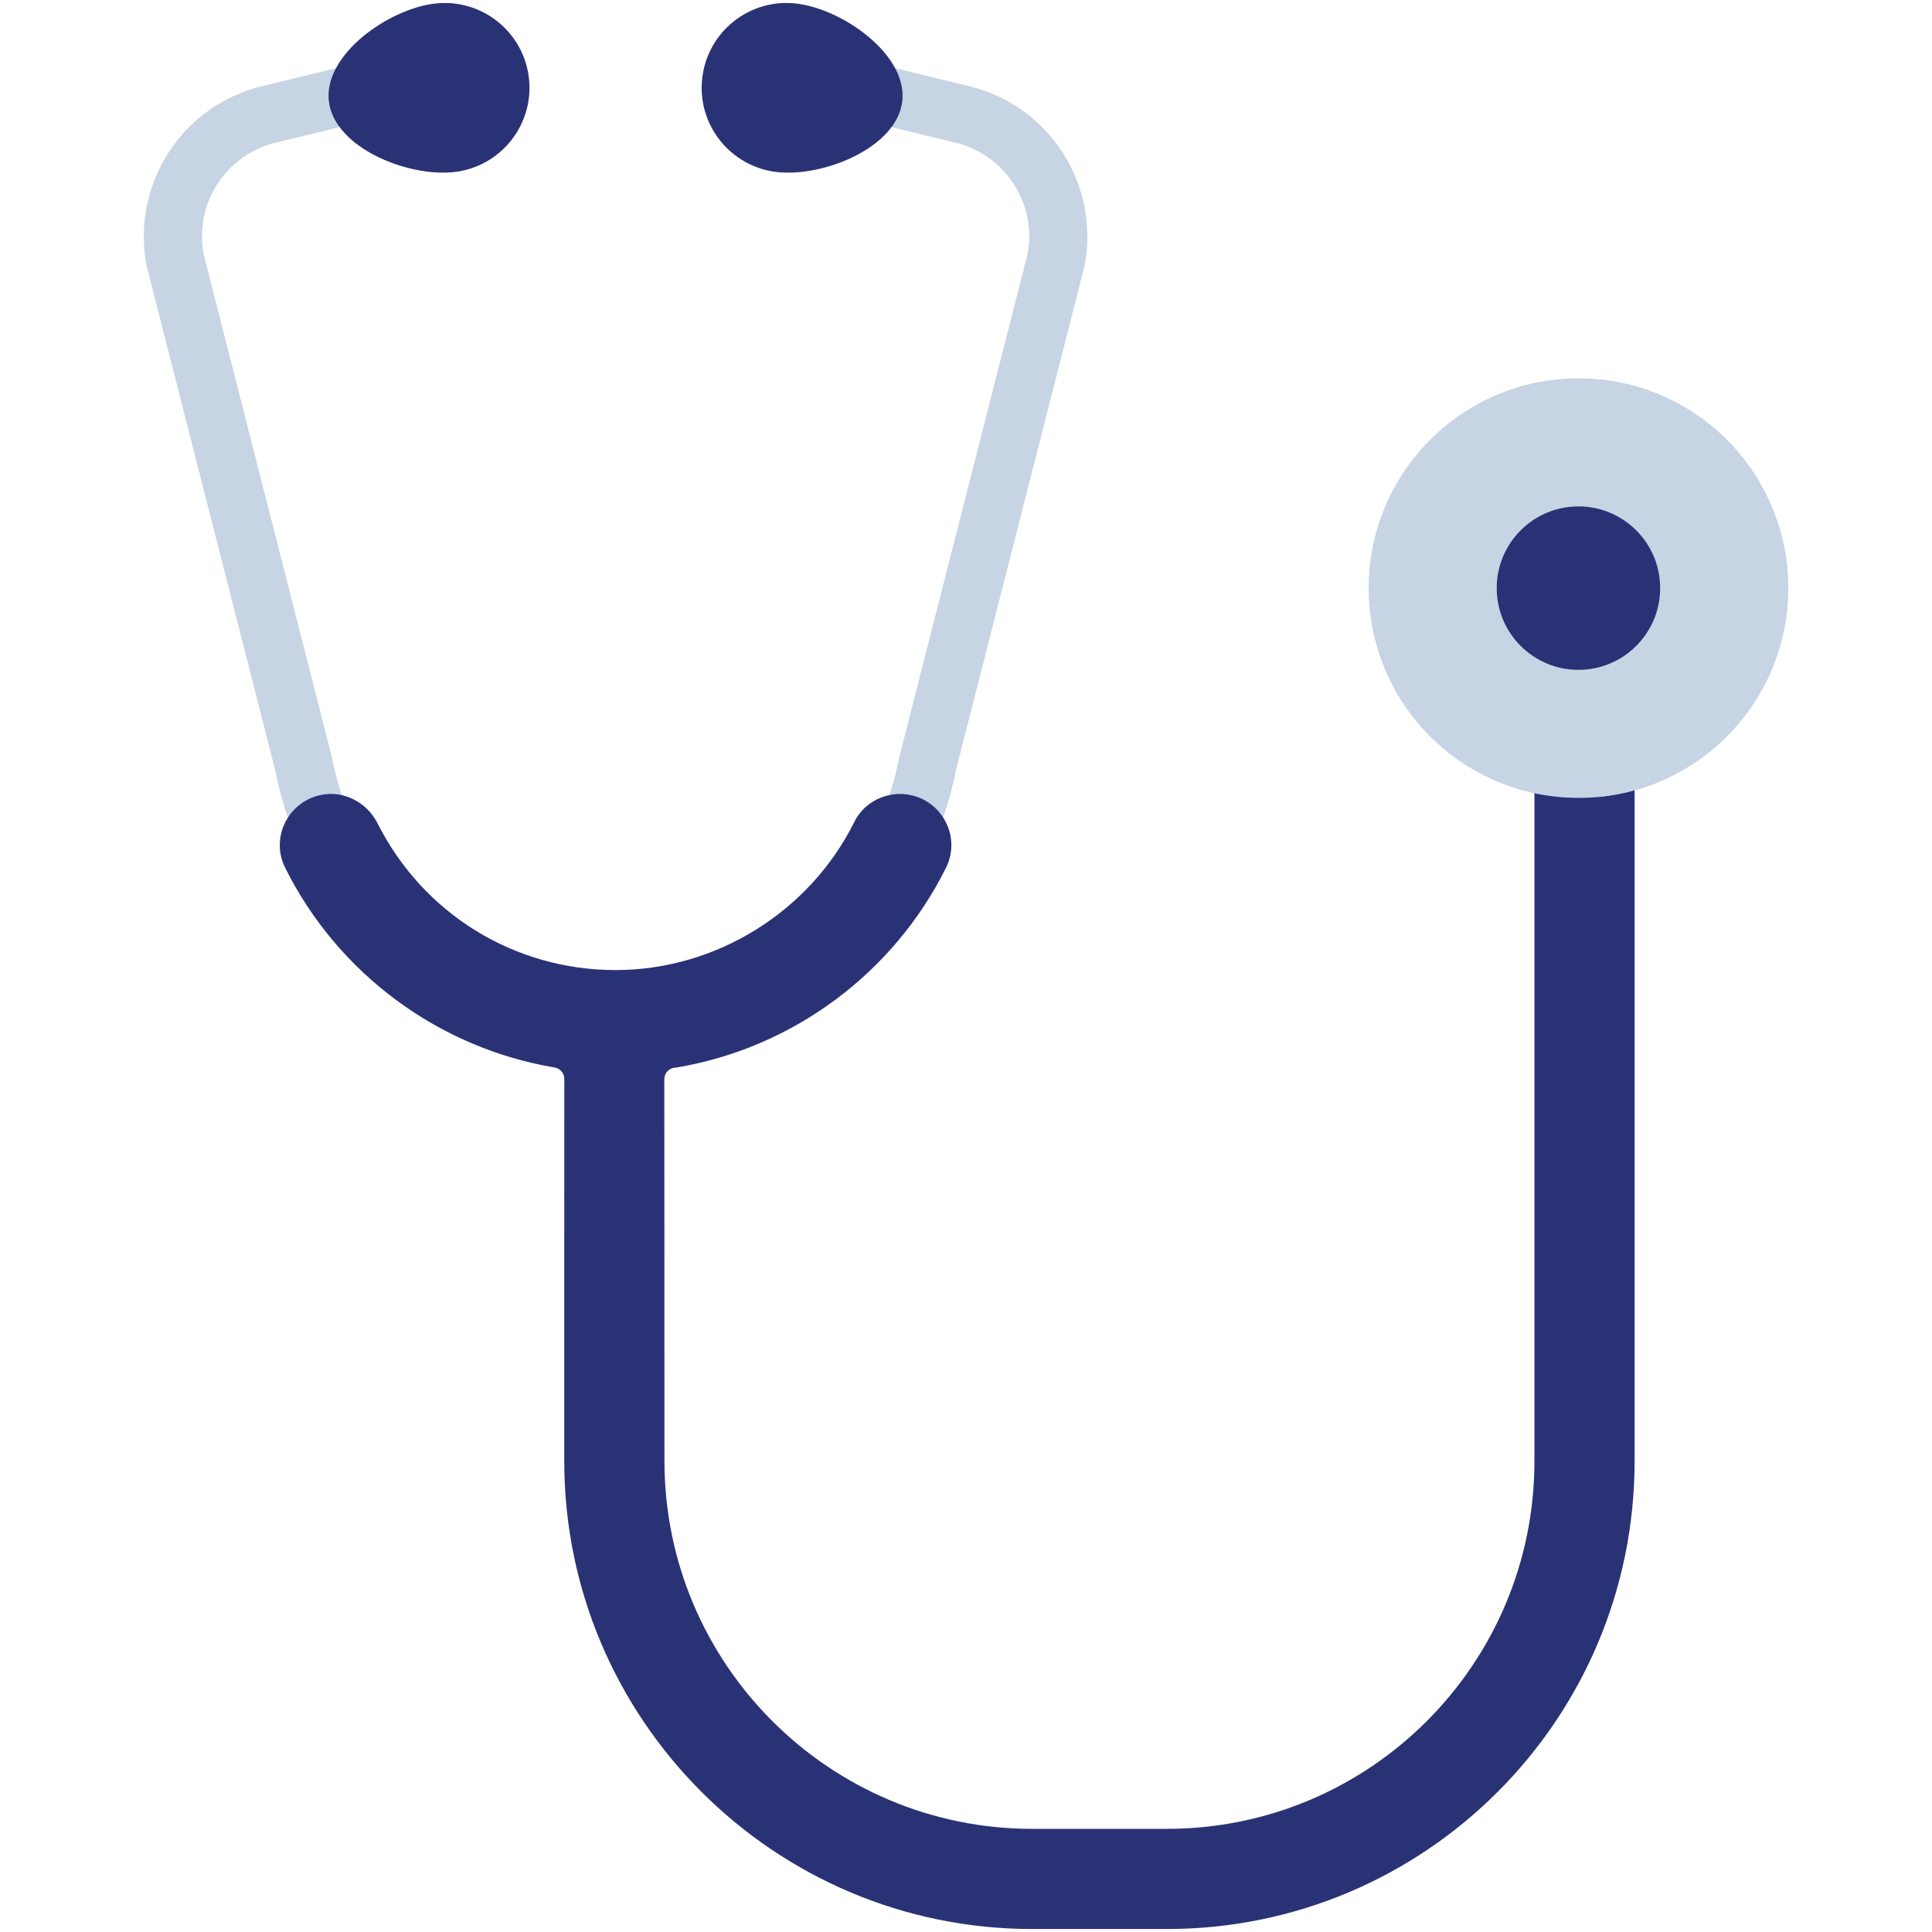 <?xml version="1.0" encoding="utf-8"?>
<!-- Generator: Adobe Illustrator 16.0.0, SVG Export Plug-In . SVG Version: 6.00 Build 0)  -->
<!DOCTYPE svg PUBLIC "-//W3C//DTD SVG 1.1//EN" "http://www.w3.org/Graphics/SVG/1.1/DTD/svg11.dtd">
<svg version="1.1" id="Capa_1" xmlns="http://www.w3.org/2000/svg" xmlns:xlink="http://www.w3.org/1999/xlink" x="0px" y="0px"
	 width="200px" height="200px" viewBox="1406.75 108.25 200 200" enable-background="new 1406.75 108.25 200 200"
	 xml:space="preserve">
<g>
	<path fill="#C6D4E4" d="M1470.474,216.987c-17.163,0-31.972-12.211-35.245-29.051l-13.263-52.014
		c-0.015-0.058-0.027-0.118-0.039-0.176c-1.61-8.392,3.632-16.549,11.935-18.57l14.669-3.571c1.616-0.393,3.241,0.597,3.635,2.212
		c0.394,1.614-0.597,3.242-2.212,3.635l-14.668,3.572c-5.154,1.255-8.419,6.298-7.465,11.506l13.261,52.007
		c0.015,0.059,0.028,0.117,0.04,0.176c2.695,14.056,15.04,24.257,29.352,24.257c14.313,0,26.657-10.201,29.354-24.257
		c0.011-0.059,0.024-0.118,0.039-0.176l13.261-52.007c0.954-5.208-2.311-10.251-7.464-11.506l-14.669-3.572
		c-1.615-0.393-2.604-2.021-2.212-3.635c0.393-1.615,2.017-2.605,3.636-2.212l14.669,3.571c8.302,2.021,13.544,10.178,11.935,18.57
		c-0.012,0.059-0.024,0.118-0.039,0.176l-13.263,52.014C1502.444,204.776,1487.637,216.987,1470.474,216.987z"/>
	<g>
		<path fill="#2A3276" d="M1440.792,118.73c0.56,4.816,8.188,7.886,13.003,7.327s8.266-4.917,7.707-9.733
			c-0.561-4.816-4.918-8.266-9.733-7.706C1446.953,109.177,1440.232,113.916,1440.792,118.73z"/>
		<path fill="#2A3276" d="M1500.154,118.73c-0.559,4.816-8.187,7.886-13.002,7.327s-8.266-4.917-7.707-9.733
			c0.561-4.816,4.917-8.266,9.733-7.706C1493.994,109.177,1500.715,113.916,1500.154,118.73z"/>
	</g>
	<path fill="#2A3276" d="M1513.594,307.941c-26.705,0-48.432-21.726-48.432-48.43l0.003-39.58c0-0.581-0.42-1.077-0.993-1.173l0,0
		c-12.036-2.015-22.469-9.749-27.908-20.688c-0.806-1.618-0.723-3.511,0.219-5.063c0.953-1.572,2.616-2.532,4.447-2.567l0.096,0
		c1.99,0,3.877,1.192,4.806,3.038c4.722,9.371,14.164,15.193,24.642,15.193c10.4,0,20.105-6.03,24.727-15.361
		c0.863-1.743,2.713-2.869,4.713-2.869c1.855,0,3.547,0.943,4.526,2.524c0.967,1.562,1.06,3.47,0.246,5.106
		c-5.44,10.939-15.873,18.674-27.909,20.688l-0.19,0.02c-0.606,0.062-1.068,0.574-1.068,1.184l0.016,39.542
		c0,20.994,17.073,38.067,38.062,38.067h13.936c21.021,0,38.061-17.04,38.061-38.06v-89.418h10.369v89.417
		c0,26.747-21.682,48.431-48.43,48.431H1513.594z"/>
	<circle fill="#C6D4E4" cx="1570.15" cy="169.133" r="21.714"/>
	<path fill="#C6D4E4" d="M1572.152,147.514v43.236c11.053-1.012,19.709-10.302,19.709-21.618
		C1591.862,157.815,1583.205,148.526,1572.152,147.514z"/>
	<circle fill="#2A3276" cx="1570.15" cy="169.133" r="8.459"/>
</g>
</svg>
